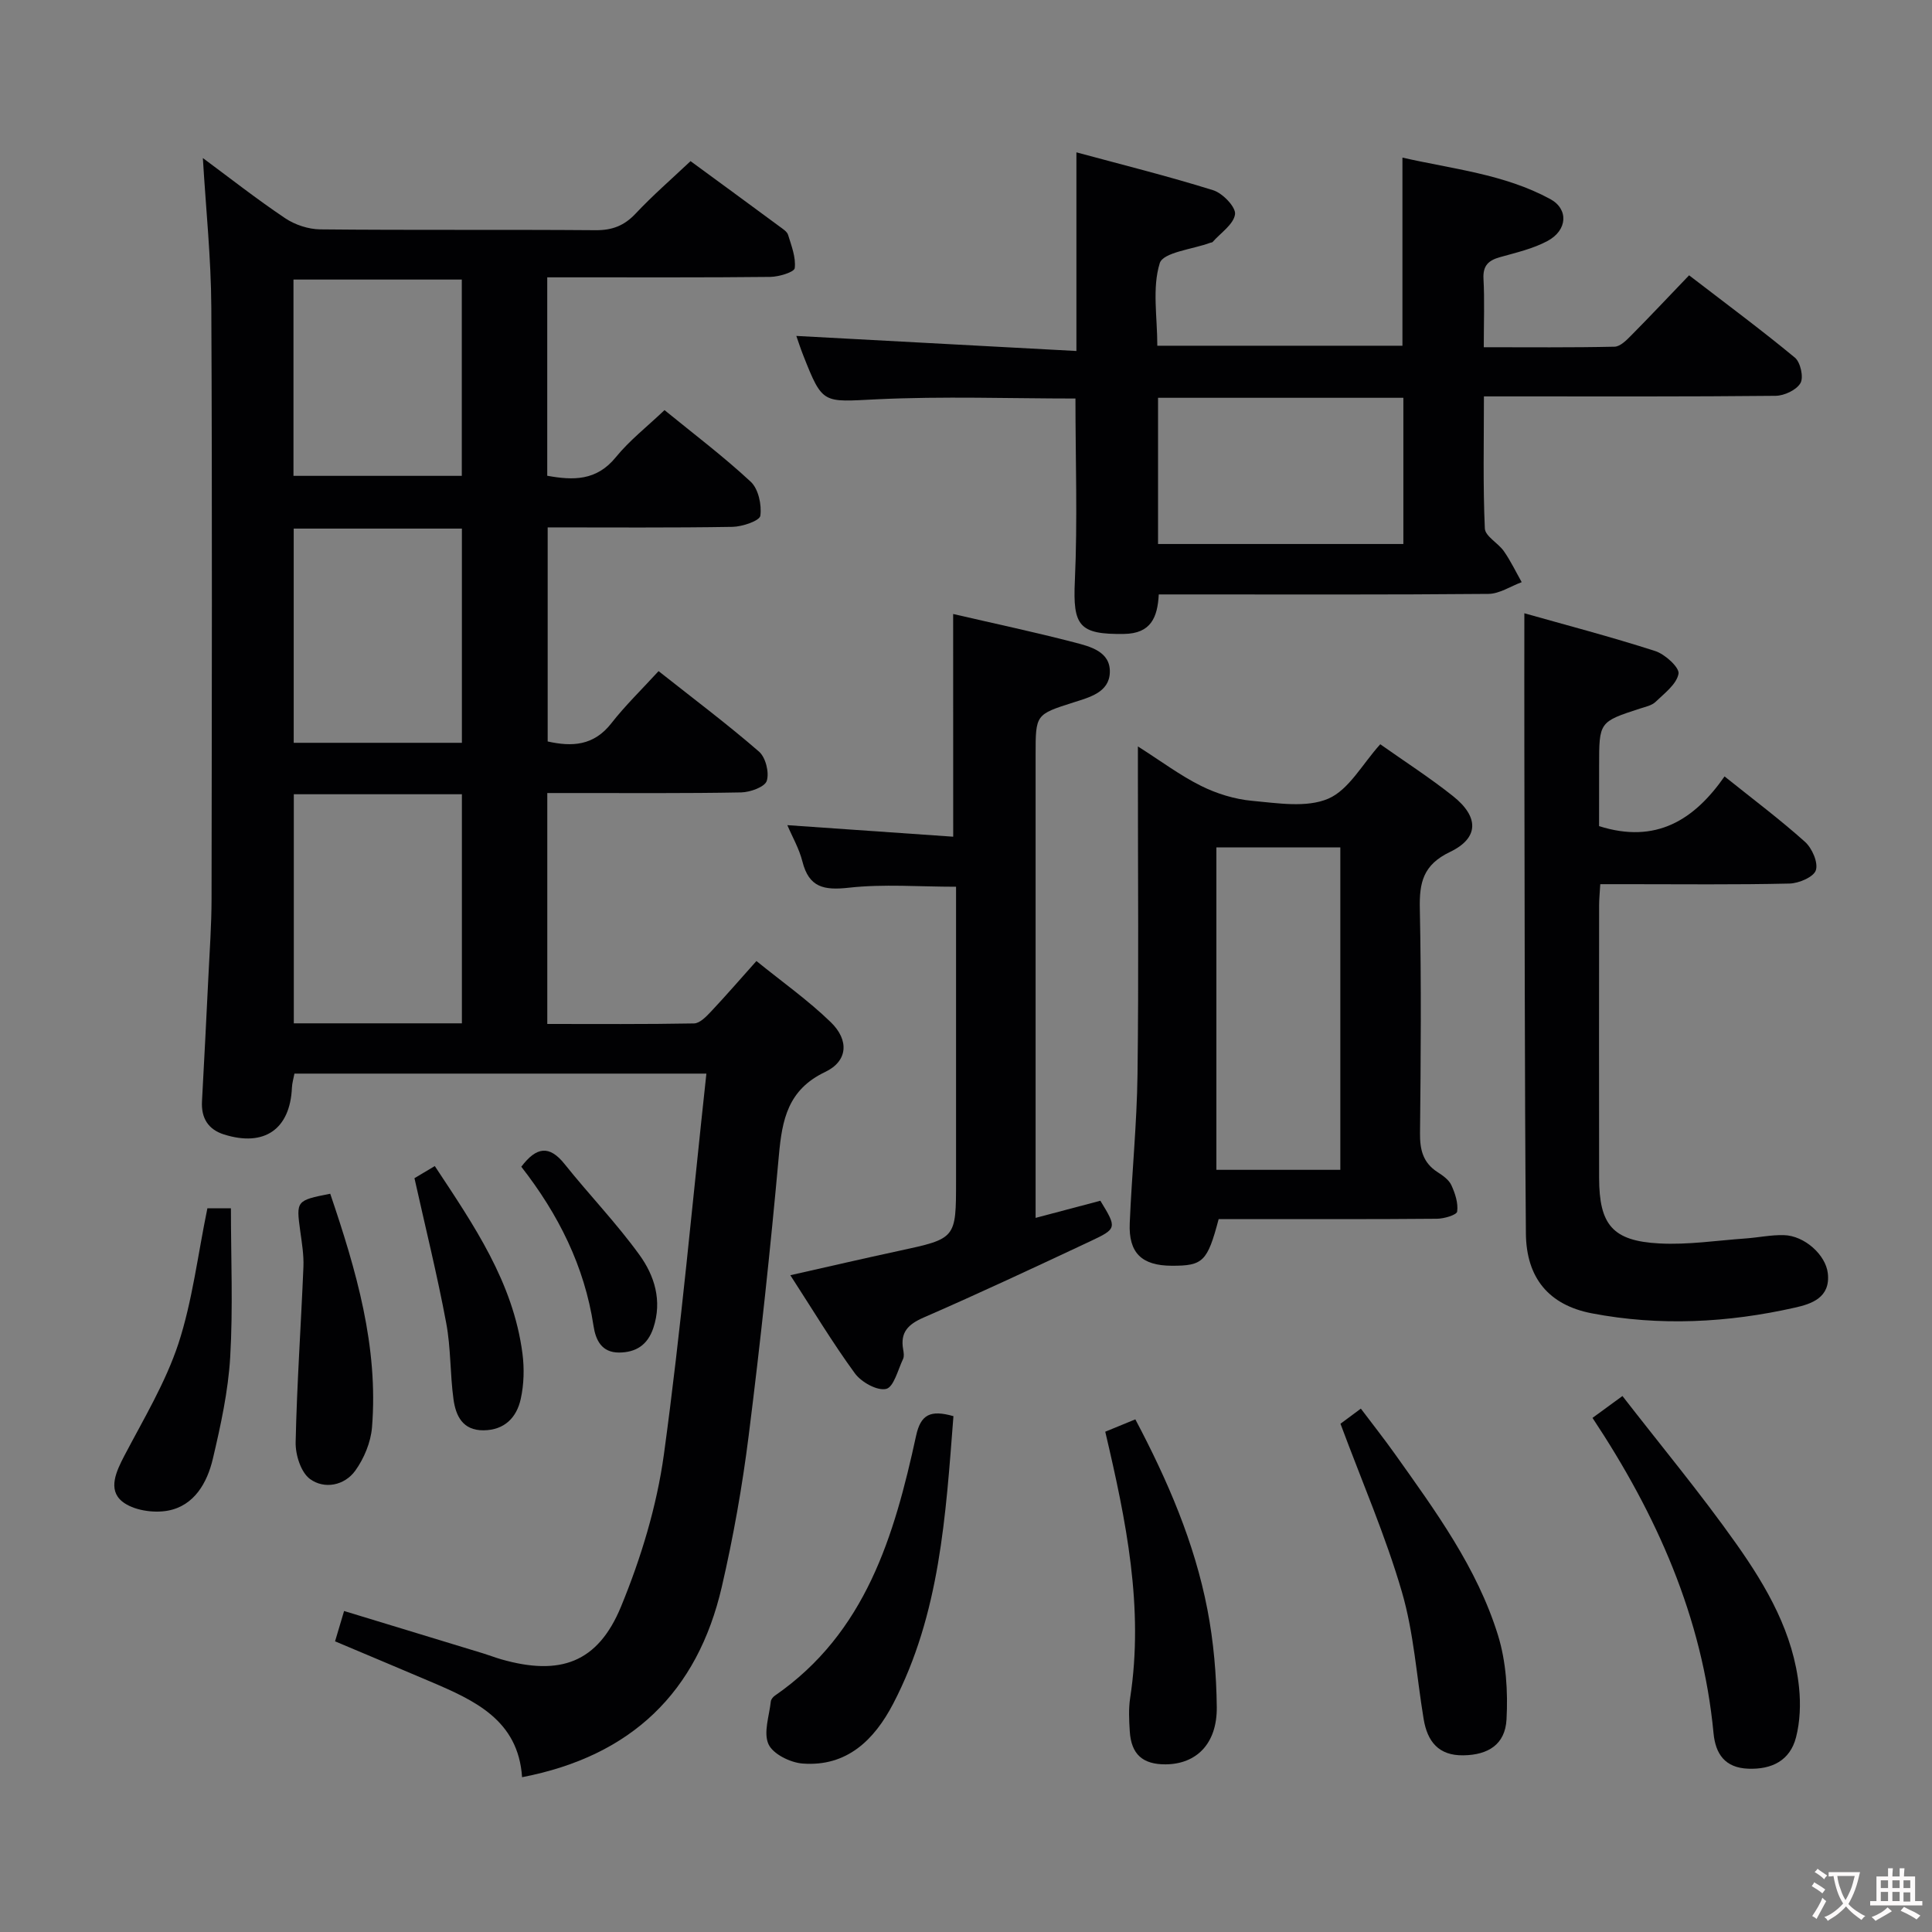 <svg enable-background="new 0 0 400 400" viewBox="0 0 400 400" xmlns="http://www.w3.org/2000/svg"><rect x="0" y="0" width="400" height="400" fill="#808080" stroke="none"/><g fill="#010103"><path d="m146.25 222.28c-29.2 0-57.14 0-85.29 0-.19 1.01-.48 1.96-.52 2.92-.38 8.59-5.7 12.31-14.06 9.68-3.28-1.03-4.75-3.4-4.56-6.87.47-8.63.91-17.27 1.33-25.91.26-5.31.64-10.63.65-15.95.05-40.83.15-81.66-.05-122.48-.05-10.25-1.13-20.5-1.75-30.95 5.42 4.01 11.08 8.46 17.04 12.46 2.04 1.37 4.81 2.28 7.26 2.31 19 .19 37.99.02 56.99.17 3.45.03 5.94-.92 8.31-3.44 3.52-3.75 7.43-7.14 11.37-10.86 5.88 4.31 12.17 8.91 18.45 13.55.66.49 1.54 1.03 1.75 1.73.69 2.26 1.64 4.66 1.37 6.88-.1.82-3.28 1.79-5.07 1.81-13.5.15-27 .08-40.49.09-1.8 0-3.6 0-5.68 0v41.08c5.32.96 10.18 1.11 14.2-3.84 2.81-3.46 6.42-6.27 10.08-9.75 5.99 4.89 12.19 9.57 17.85 14.83 1.59 1.48 2.3 4.78 1.99 7.04-.15 1.05-3.72 2.26-5.75 2.3-12.64.21-25.28.11-38.28.11v44.32c5.03 1.13 9.54.91 13.18-3.76 2.86-3.66 6.23-6.93 9.78-10.8 7.43 5.87 14.31 11.04 20.79 16.66 1.38 1.19 2.16 4.33 1.61 6.06-.4 1.26-3.42 2.35-5.29 2.39-11.49.22-22.99.12-34.49.13-1.79 0-3.58 0-5.66 0v47.81c10.17 0 20.28.08 30.38-.11 1.18-.02 2.51-1.39 3.48-2.42 3.08-3.27 6.01-6.66 9.44-10.5 5.25 4.26 10.67 8.09 15.38 12.65 3.87 3.75 3.54 8.09-1.15 10.32-7.71 3.67-8.91 9.84-9.58 17.27-1.75 19.36-3.82 38.7-6.25 57.99-1.32 10.52-3.18 21.01-5.57 31.34-5.04 21.77-18.65 35.03-41.35 39.41-.79-11.84-9.84-15.91-19.04-19.82-6.41-2.73-12.83-5.42-19.68-8.31.62-2.08 1.2-4.04 1.87-6.28 9.8 2.99 19.29 5.87 28.78 8.77 1.27.39 2.5.87 3.78 1.24 12.14 3.46 19.97.74 24.78-10.93 4.13-10.03 7.39-20.75 8.87-31.47 3.56-26 5.89-52.15 8.8-78.87zm-50.62-10.41c0-16.04 0-31.61 0-47.43-11.72 0-23.13 0-34.8 0v47.43zm0-58.08c0-15 0-29.54 0-44.35-11.7 0-23.1 0-34.82 0v44.35zm-34.87-55.27h34.85c0-13.81 0-27.2 0-40.64-11.84 0-23.36 0-34.85 0z"/><path d="m222.66 82.51c-13.55 0-27.37-.5-41.13.16-11.21.54-11.18 1.16-15.24-9.13-.59-1.5-1.08-3.03-1.42-3.99 19.41 1.05 38.73 2.09 57.99 3.12 0-14.28 0-27.3 0-41.13 9.34 2.53 18.92 4.91 28.33 7.85 1.95.61 4.71 3.49 4.51 4.97-.28 2.08-2.97 3.85-4.64 5.74-.1.11-.31.1-.47.16-3.66 1.36-9.78 1.96-10.48 4.24-1.59 5.14-.5 11.1-.5 17.08h50.75c0-12.71 0-25.42 0-38.95 10.31 2.36 21.02 3.39 30.58 8.57 3.87 2.09 3.59 6.48-.54 8.69-3.02 1.62-6.5 2.41-9.84 3.35-2.4.67-3.57 1.76-3.42 4.49.24 4.46.06 8.95.06 14.16 9.25 0 18.17.09 27.08-.11 1.21-.03 2.53-1.41 3.54-2.43 3.86-3.9 7.62-7.9 11.89-12.35 7.59 5.84 14.9 11.25 21.9 17.04 1.16.96 1.85 4.07 1.16 5.27-.82 1.43-3.35 2.62-5.15 2.64-18.16.19-36.32.12-54.48.12-1.79 0-3.57 0-5.91 0 0 9.46-.21 18.42.19 27.34.07 1.62 2.76 3.01 3.95 4.72 1.4 2.01 2.47 4.25 3.68 6.4-2.3.85-4.59 2.41-6.89 2.43-20.82.19-41.65.11-62.47.11-1.82 0-3.63 0-5.78 0-.25 4.76-1.62 8.1-7.19 8.18-9.34.14-10.62-1.68-10.18-11.03.57-12.56.12-25.17.12-37.71zm67.89-.15c-17 0-33.72 0-50.79 0v30.27h50.79c0-10.19 0-20.09 0-30.27z"/><path d="m285.77 154.09c5.09 3.6 10.26 6.92 15.05 10.73 5.41 4.3 5.42 8.67-.6 11.56-5.58 2.67-6.38 6.33-6.26 11.77.32 15.48.2 30.96.04 46.44-.04 3.44.61 6.14 3.62 8.08 1.1.71 2.36 1.59 2.87 2.71.78 1.69 1.44 3.71 1.2 5.46-.09.7-2.71 1.48-4.18 1.49-13.32.12-26.63.07-39.95.07-1.8 0-3.6 0-5.25 0-2.33 8.81-3.24 9.68-9.73 9.66-6.19-.03-8.94-2.64-8.68-8.81.43-10.28 1.48-20.55 1.61-30.82.26-20.47.08-40.95.08-61.43 0-1.82 0-3.64 0-6.46 4.79 3.04 8.72 6 13.06 8.16 3.25 1.62 6.97 2.77 10.57 3.1 5.28.48 11.26 1.49 15.78-.44 4.28-1.84 7.06-7.18 10.77-11.27zm-33.93 21.35v66.76h25.66c0-22.43 0-44.46 0-66.76-8.57 0-16.84 0-25.66 0z"/><path d="m331.07 171.04c11.82 3.75 19.73-1.33 25.98-10.29 5.88 4.71 11.46 8.89 16.64 13.53 1.47 1.31 2.77 4.27 2.27 5.88-.43 1.4-3.52 2.73-5.47 2.77-11.16.26-22.33.13-33.49.13-1.79 0-3.58 0-5.68 0-.1 1.76-.24 3.05-.24 4.34-.01 18.83-.04 37.66 0 56.49.02 9.69 2.79 13.04 12.46 13.55 5.92.32 11.9-.61 17.86-1.03 2.65-.19 5.29-.76 7.93-.69 4.28.11 8.67 4.09 9.1 7.9.58 5.06-3.41 6.35-6.81 7.11-13.9 3.14-28.01 3.87-42.05 1.18-8.9-1.71-13.58-7.34-13.65-16.57-.28-33.83-.24-67.65-.32-101.48-.02-8.78 0-17.56 0-26.89 8.48 2.4 17.87 4.85 27.09 7.82 2.03.65 5.06 3.42 4.83 4.7-.4 2.18-2.92 4.05-4.76 5.83-.78.75-2.08 1.01-3.18 1.37-8.5 2.76-8.5 2.76-8.5 11.9-.01 4.17-.01 8.33-.01 12.45z"/><path d="m197.34 127.12c8.33 1.93 16.75 3.72 25.08 5.88 3.28.85 7.5 1.89 7.36 6.21-.13 4.13-4.17 5.15-7.53 6.22-7.84 2.5-7.84 2.48-7.84 10.86v89.45 6.41c4.95-1.31 9.22-2.44 13.41-3.55 3.44 5.65 3.49 5.77-2.15 8.42-11.43 5.36-22.87 10.72-34.44 15.76-3.23 1.41-4.87 3.06-4.24 6.6.11.65.24 1.43-.02 1.98-1.06 2.23-1.93 5.84-3.51 6.2-1.86.43-5.14-1.4-6.47-3.23-4.6-6.29-8.63-13.01-13.36-20.31 7.82-1.76 15.14-3.46 22.47-5.04 11.83-2.55 11.84-2.52 11.84-14.44 0-18.49 0-36.98 0-55.47 0-1.8 0-3.6 0-5.48-7.7 0-15.02-.6-22.19.2-5.14.57-8.26-.02-9.62-5.43-.67-2.66-2.11-5.14-3.12-7.52 11.59.81 22.93 1.59 34.34 2.39-.01-15.81-.01-30.7-.01-46.11z"/><path d="m329.71 293.56c1.93-1.41 3.51-2.56 6.2-4.53 7.94 10.24 16.17 20.14 23.58 30.62 6.32 8.94 11.86 18.52 12.99 29.78.34 3.38.21 6.99-.63 10.26-1.24 4.81-5 6.69-9.92 6.5-4.8-.19-6.75-3.06-7.16-7.34-2.28-24.03-11.81-45.32-25.06-65.29z"/><path d="m197.4 293.2c-1.6 20.56-2.78 40.96-12.49 59.56-3.89 7.45-9.57 13.07-18.76 12.36-2.54-.2-6.11-1.96-7.04-4-1.09-2.39.16-5.86.48-8.86.05-.43.46-.94.85-1.2 18.8-13 24.71-33.06 29.22-53.77.96-4.46 2.98-5.44 7.74-4.09z"/><path d="m277.53 294.77c.74-.55 2.19-1.62 4.22-3.13 2.41 3.2 4.83 6.26 7.09 9.44 8.37 11.78 16.98 23.51 21.3 37.47 1.7 5.49 2.08 11.65 1.77 17.43-.28 5.22-3.83 7.36-8.91 7.44-5.17.09-7.48-2.87-8.25-7.51-1.46-8.81-2.03-17.87-4.52-26.38-3.36-11.53-8.19-22.63-12.7-34.76z"/><path d="m228.83 296.42c2.21-.91 4.01-1.65 6.23-2.56 6.66 12.6 12.24 25.48 14.92 39.37 1.28 6.63 1.87 13.47 1.94 20.22.08 7.54-4.19 11.8-10.61 11.84-4.72.02-7.09-2.07-7.4-6.8-.15-2.32-.27-4.7.08-6.97 2.86-18.64-.82-36.67-5.16-55.1z"/><path d="m42.94 250.16h4.87c0 10.38.45 20.63-.15 30.83-.42 7.06-1.96 14.11-3.59 21.03-1.17 4.97-3.85 9.72-9.29 10.74-3.02.57-7.25-.07-9.5-1.91-2.99-2.45-1.23-6.21.49-9.5 3.98-7.59 8.49-15.08 11.16-23.14 2.91-8.89 4.01-18.36 6.01-28.05z"/><path d="m68.37 247.15c5.39 15.88 10 31.62 8.65 48.36-.25 3.09-1.64 6.44-3.46 8.97-2.25 3.12-6.42 3.89-9.37 1.74-1.89-1.38-3.04-5.02-2.98-7.62.26-12.11 1.11-24.2 1.61-36.3.1-2.47-.32-4.97-.66-7.43-.85-6.27-.84-6.33 6.21-7.72z"/><path d="m85.81 243.93c.58-.35 2.11-1.26 4.21-2.51 8.05 12.2 16.23 24.03 18.15 38.83.4 3.08.31 6.38-.36 9.4-.84 3.81-3.33 6.44-7.69 6.48-4.35.04-5.76-3.02-6.23-6.43-.72-5.24-.53-10.62-1.51-15.8-1.84-9.86-4.26-19.6-6.57-29.97z"/><path d="m107.93 241.56c3.14-4.15 5.81-4.5 8.96-.56 5.07 6.35 10.75 12.24 15.5 18.81 3.12 4.31 4.75 9.49 2.88 15.12-1.18 3.54-3.61 5.08-7.1 5.1-3.59.01-4.84-2.55-5.29-5.53-1.87-12.34-7.26-23.08-14.95-32.94z"/></g><path d="m377.9 391.2c-.2.3-.4.5-.6.8-.7-.6-1.4-1-2.2-1.5.2-.3.4-.5.5-.8.6.4 1.4.8 2.3 1.5zm-1.8 6.1c-.2-.2-.5-.4-.9-.6.4-.6.8-1.2 1.2-1.9s.7-1.3.9-1.9c.3.3.5.5.8.7-.7 1.3-1.4 2.6-2 3.7zm2.2-9c-.3.3-.5.5-.6.8-.6-.6-1.3-1.1-2-1.5.3-.3.5-.5.6-.7.6.5 1.3.9 2 1.4zm.3.2v-.9h2 4.5c-.3 1.3-.6 2.5-1 3.6s-.9 2.1-1.4 3c.4.5 1 1 1.6 1.4s1.2.8 1.9 1.1c-.3.2-.5.4-.8.8-.4-.3-1-.7-1.6-1.2s-1.2-1.1-1.6-1.6c-.5.6-1.1 1.1-1.7 1.6s-1.4.9-2.1 1.4c-.1-.3-.3-.5-.7-.8.6-.2 1.2-.5 1.9-1s1.4-1.1 2-1.8c-.5-.8-.9-1.6-1.2-2.5s-.6-2-.8-3.2c-.4.1-.7.1-1 .1zm2.5 2.7c.3 1 .7 1.7 1 2.2.3-.5.6-1.1 1-2s.6-1.9.9-3h-3.2-.4c.1.9.3 1.8.7 2.8z" fill="#fcfafa"/><path d="m396.5 388.5v1.5 3.6h1.5v.9c-.4 0-1 0-1.7 0h-7.9c-.5 0-.9 0-1.2 0v-.9h1.3v-3.5c0-.7 0-1.2 0-1.6h2.4c0-.8 0-1.4 0-1.7h1c0 .3-.1.8-.1 1.7h1.5c0-.8 0-1.4 0-1.7h1c0 .3-.1.9-.1 1.7zm-8.2 9.2c-.2-.3-.5-.5-.8-.8.8-.3 1.4-.6 1.9-.9s1-.7 1.4-1.1c.3.3.6.5.9.8-1.6 1-2.8 1.6-3.4 2zm2.6-6.8v-1.6h-1.5v1.6zm0 2.7v-1.9h-1.5v1.9zm2.4-2.7v-1.6h-1.5v1.6zm0 2.7v-1.9h-1.5v1.9zm.2 2 .7-.8c.4.2.9.5 1.6.8s1.3.7 1.8 1c-.3.3-.5.5-.8.8-.4-.3-1.5-1-3.3-1.8zm2-4.7v-1.6h-1.4v1.6zm0 2.8v-1.9h-1.4v1.9z" fill="#fcfafa"/></svg>